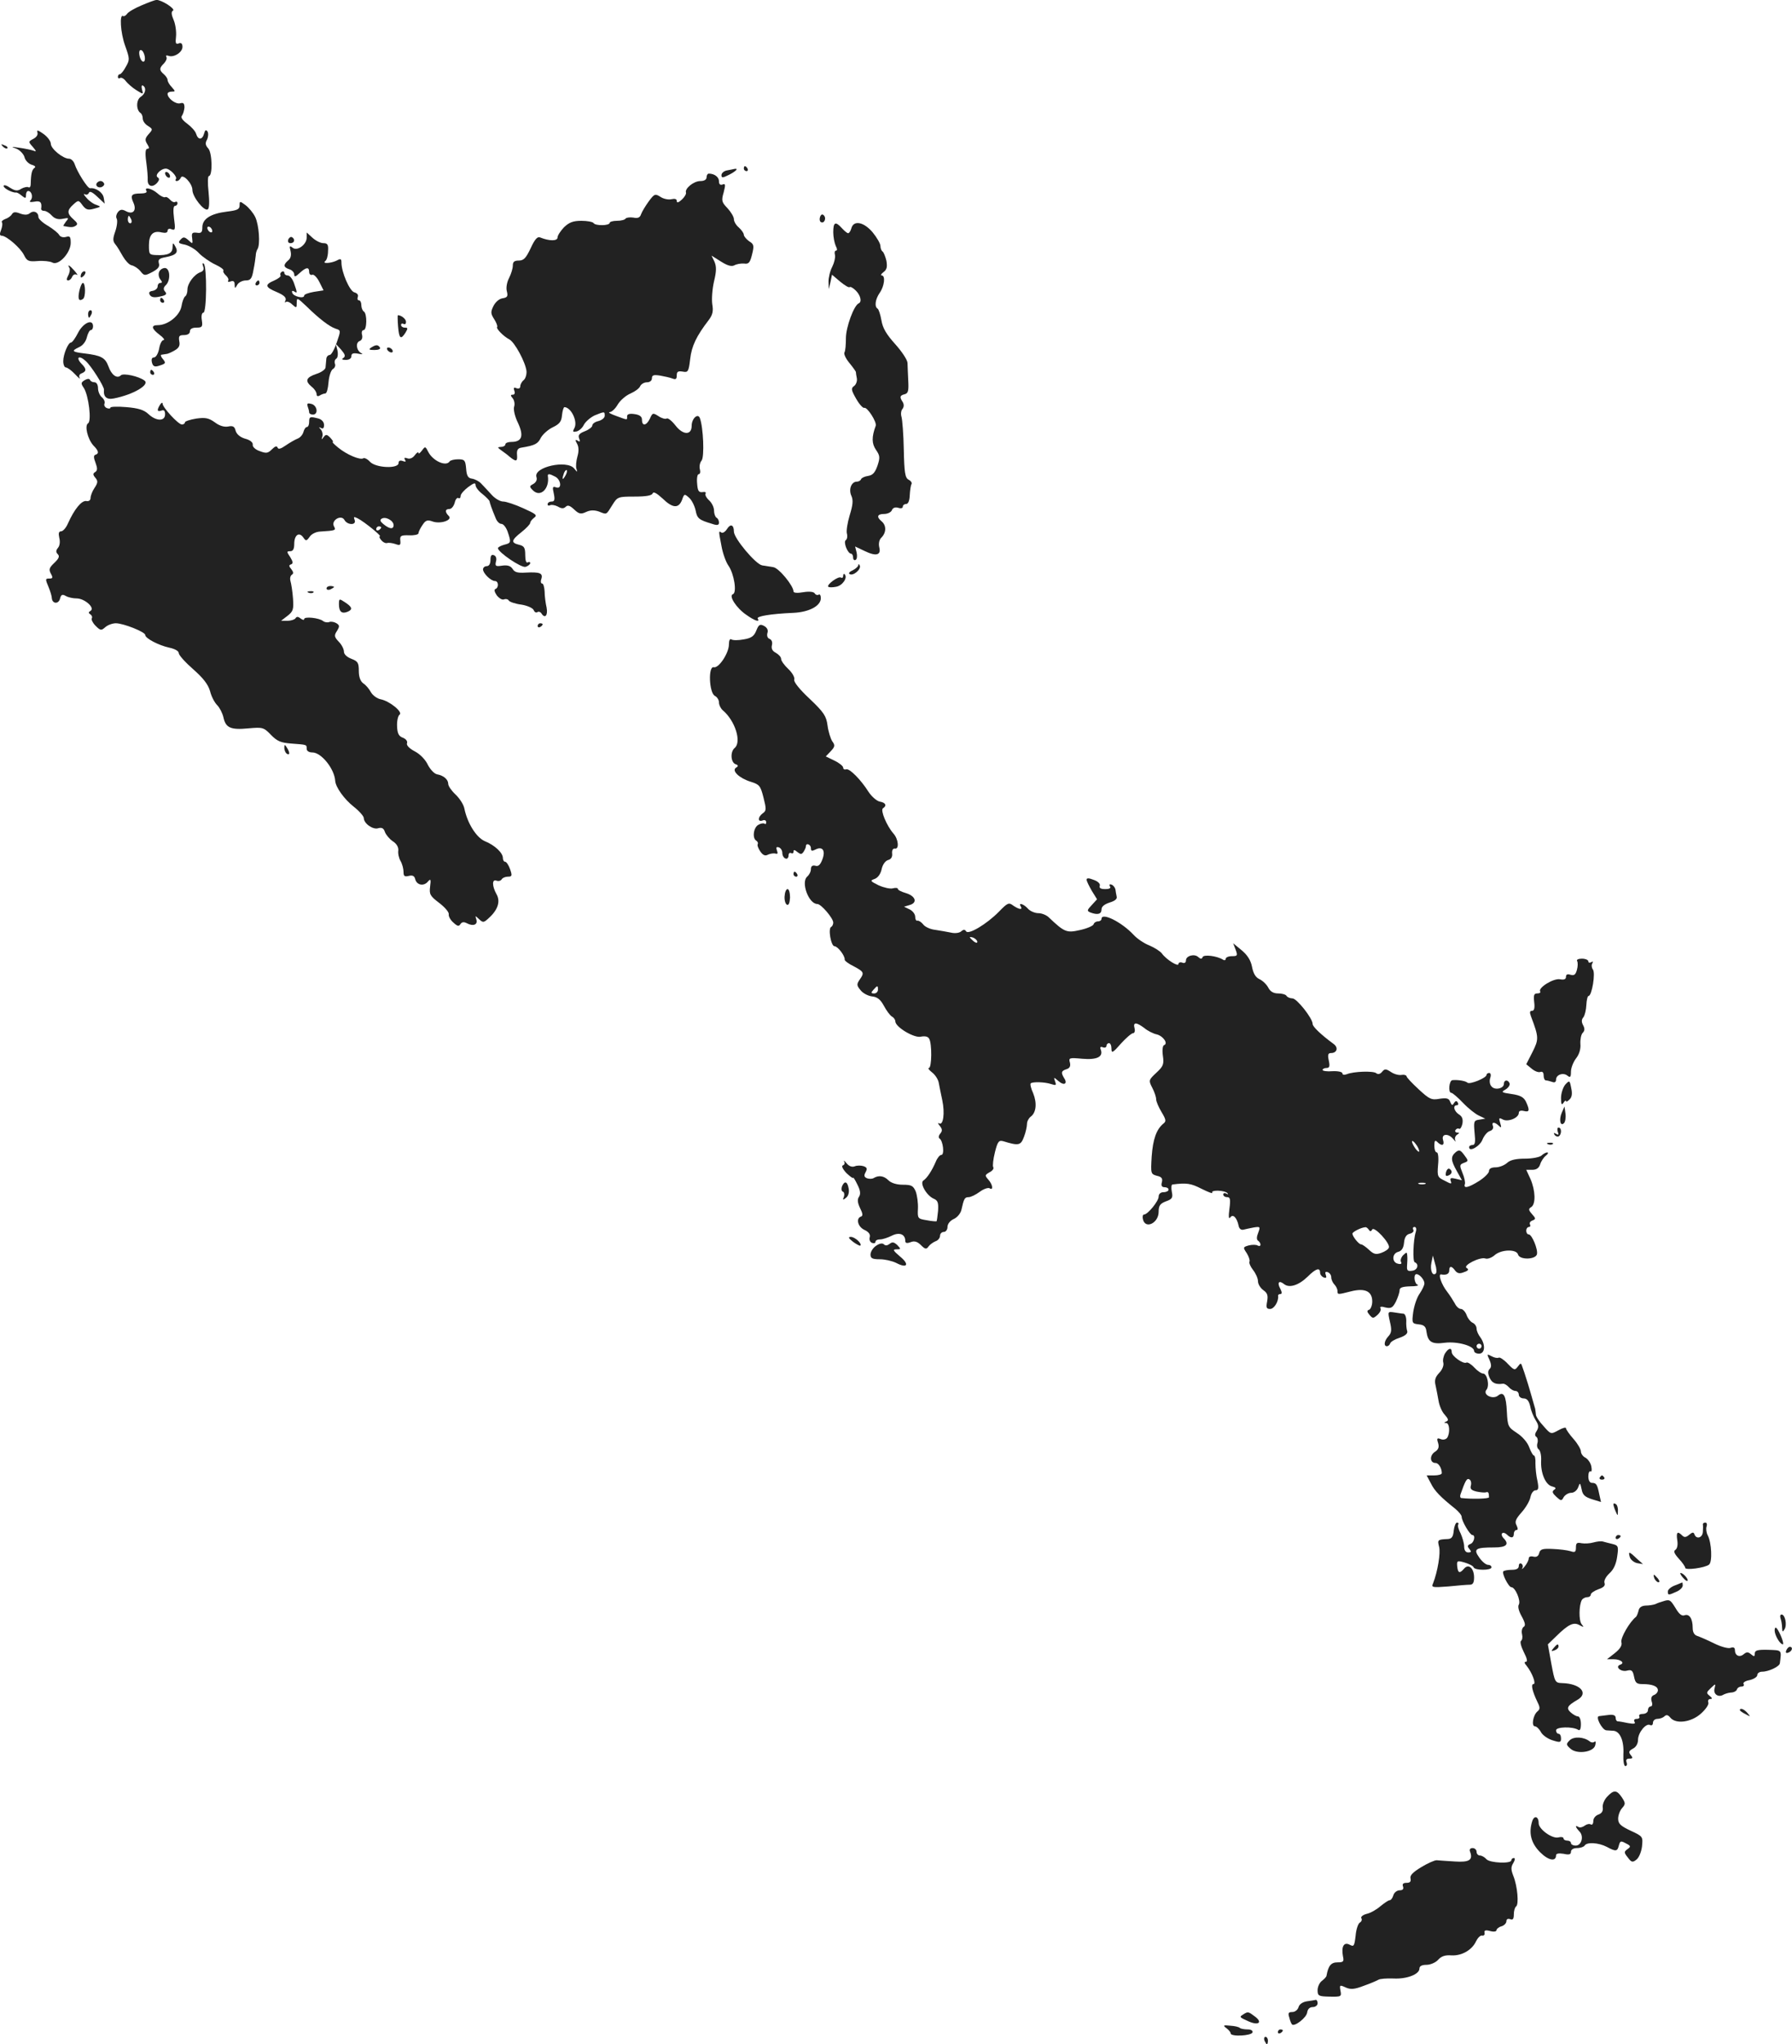 <?xml version="1.0" standalone="no"?>
<!DOCTYPE svg PUBLIC "-//W3C//DTD SVG 20010904//EN"
 "http://www.w3.org/TR/2001/REC-SVG-20010904/DTD/svg10.dtd">
<svg version="1.0" xmlns="http://www.w3.org/2000/svg"
 width="721.453pt" height="822.878pt" viewBox="0 0 721.453 822.878"
 preserveAspectRatio="xMidYMid meet">
<g transform="translate(-642.537,1361.878) scale(0.1,-0.1)"
fill="#222222" stroke="none">
<path d="M6995 13597 c-27 -11 -54 -27 -58 -34 -5 -7 -12 -11 -16 -9 -15 10
-11 -66 8 -119 19 -53 19 -57 3 -85 -9 -17 -20 -30 -24 -30 -5 0 -8 -5 -8 -11
0 -5 4 -8 9 -4 5 3 16 -3 23 -13 7 -9 26 -26 42 -36 29 -18 29 -18 23 3 -3 11
-1 19 4 15 15 -9 10 -33 -9 -45 -19 -12 -19 -53 -1 -65 5 -3 9 -13 9 -22 0
-10 9 -23 21 -30 20 -13 20 -14 3 -33 -15 -17 -16 -24 -6 -40 9 -14 9 -19 1
-19 -8 0 -10 -16 -5 -52 4 -29 7 -63 6 -75 0 -26 21 -30 39 -9 8 10 9 16 1 21
-13 8 12 35 33 35 17 0 49 -34 40 -43 -3 -4 -1 -7 4 -7 6 0 13 6 16 13 7 19
47 -22 47 -49 0 -27 47 -87 62 -78 6 4 7 31 3 70 -4 35 -3 64 1 64 16 0 14 93
-2 111 -12 13 -13 22 -5 36 5 11 6 25 2 32 -6 9 -10 7 -14 -8 -7 -26 -24 -27
-32 -1 -3 11 -20 29 -36 41 -19 14 -27 25 -21 32 5 7 9 22 10 33 0 16 -4 21
-17 17 -18 -5 -51 20 -51 38 0 5 7 9 17 9 15 0 15 1 0 18 -10 10 -17 23 -17
29 0 6 -7 16 -15 23 -19 16 -19 25 1 44 8 9 13 20 9 26 -3 5 0 7 9 4 21 -8 56
14 56 36 0 13 -5 18 -15 14 -12 -5 -14 1 -11 27 2 19 -2 49 -9 66 -10 23 -11
35 -3 39 11 7 -47 44 -67 43 -5 0 -32 -10 -60 -22z m13 -205 c5 -31 -15 -27
-21 3 -3 16 0 24 7 22 6 -2 12 -13 14 -25z"/>
<path d="M6576 13086 c3 -9 -3 -19 -16 -26 -21 -11 -21 -12 -3 -32 16 -19 16
-21 1 -15 -9 3 -34 8 -55 11 -34 5 -35 5 -11 -4 14 -6 29 -22 32 -34 3 -13 16
-26 28 -30 14 -4 19 -9 12 -13 -10 -8 -14 -22 -15 -66 0 -9 -4 -15 -9 -12 -5
3 -18 0 -29 -6 -15 -10 -24 -9 -45 4 -14 10 -26 13 -26 7 0 -10 38 -29 51 -26
3 0 13 -5 22 -13 15 -12 17 -11 17 3 0 9 4 16 9 16 14 0 21 -26 9 -38 -6 -6
-1 -8 16 -5 24 5 31 -3 27 -29 0 -5 5 -8 12 -8 8 0 21 -8 31 -19 11 -12 25
-17 44 -13 24 5 26 4 13 -11 -7 -10 -12 -17 -10 -18 30 -6 38 -6 49 1 10 6 7
12 -9 26 -26 23 -27 36 0 60 20 18 21 18 37 -4 14 -18 22 -20 47 -13 27 7 28
8 9 15 -12 3 -30 16 -40 28 -11 12 -14 18 -7 15 6 -4 13 -1 16 5 3 9 14 4 34
-15 l30 -28 -4 24 c-4 22 -33 41 -55 38 -10 -1 -52 66 -62 97 -4 12 -14 22
-23 22 -24 0 -73 40 -73 60 0 10 -13 28 -30 40 -21 15 -28 17 -24 6z"/>
<path d="M6437 13029 c7 -7 15 -10 18 -7 3 3 -2 9 -12 12 -14 6 -15 5 -6 -5z"/>
<path d="M9420 12940 c0 -5 5 -10 11 -10 5 0 7 5 4 10 -3 6 -8 10 -11 10 -2 0
-4 -4 -4 -10z"/>
<path d="M9353 12933 c-13 -2 -23 -11 -23 -19 0 -12 4 -12 30 1 28 14 40 27
23 24 -5 -1 -18 -4 -30 -6z"/>
<path d="M7090 12921 c0 -5 5 -13 10 -16 6 -3 10 -2 10 4 0 5 -4 13 -10 16 -5
3 -10 2 -10 -4z"/>
<path d="M9270 12905 c0 -9 -9 -15 -25 -15 -27 0 -63 -30 -58 -46 2 -6 -6 -19
-17 -29 -13 -12 -20 -14 -20 -5 0 8 -8 10 -21 7 -12 -3 -32 1 -44 9 -22 14
-25 13 -48 -18 -13 -18 -27 -41 -31 -52 -4 -13 -13 -17 -31 -13 -14 2 -28 0
-31 -4 -3 -5 -18 -9 -35 -9 -16 0 -29 -4 -29 -8 0 -12 -58 -13 -65 -1 -4 5
-26 9 -49 9 -33 0 -49 -6 -70 -26 -14 -15 -26 -33 -26 -41 0 -15 -33 -15 -70
0 -11 5 -22 -8 -38 -43 -19 -40 -28 -50 -48 -50 -18 0 -24 -5 -24 -20 0 -12
-7 -34 -15 -50 -9 -17 -13 -40 -9 -54 5 -20 2 -25 -18 -28 -13 -2 -28 -15 -36
-31 -12 -24 -11 -31 3 -53 9 -14 14 -28 12 -31 -6 -6 25 -38 50 -51 21 -12 64
-91 68 -127 1 -14 -4 -30 -11 -36 -8 -6 -14 -18 -14 -25 0 -8 -6 -11 -15 -8
-11 5 -13 2 -9 -10 4 -9 1 -16 -6 -16 -10 0 -10 -3 0 -15 6 -8 9 -23 5 -34 -3
-11 3 -39 16 -65 24 -52 16 -76 -27 -76 -13 0 -24 -4 -24 -10 0 -5 -8 -10 -17
-10 -16 -1 -16 -2 2 -15 11 -8 25 -18 30 -23 28 -23 34 -22 32 5 -2 20 3 28
18 30 54 9 66 15 78 40 8 14 29 33 48 42 27 13 35 23 37 49 2 17 6 32 10 32
27 -1 54 -58 40 -84 -8 -15 -7 -17 8 -14 10 2 24 14 30 27 7 13 27 30 44 38
40 16 40 16 40 -2 0 -8 -11 -17 -25 -21 -14 -3 -25 -11 -25 -18 0 -6 -14 -17
-30 -23 -23 -9 -28 -16 -23 -29 5 -12 3 -15 -6 -9 -10 6 -11 3 -2 -13 7 -13 7
-31 1 -51 -5 -18 -7 -40 -4 -49 5 -15 4 -15 -9 1 -29 36 -164 6 -152 -34 4
-11 -1 -21 -12 -28 -17 -9 -17 -11 -2 -26 30 -30 68 7 60 58 -1 10 7 9 30 -3
24 -13 27 -52 3 -43 -14 5 -15 1 -9 -25 5 -25 3 -32 -9 -32 -9 0 -16 -5 -16
-11 0 -5 4 -7 10 -4 5 3 19 1 31 -5 15 -9 24 -9 32 -1 8 8 17 5 34 -11 19 -18
27 -20 48 -10 17 8 33 8 51 2 33 -13 29 -15 54 25 21 34 23 35 90 35 46 0 70
4 73 13 3 8 16 1 39 -20 41 -40 65 -42 79 -7 9 26 10 26 29 9 11 -10 22 -33
26 -51 6 -32 13 -38 67 -54 20 -7 27 -5 27 5 0 8 -4 17 -10 20 -5 3 -10 16
-10 29 0 13 -9 31 -20 41 -11 10 -17 22 -14 27 3 5 -2 8 -12 6 -15 -2 -20 4
-22 35 -2 20 1 37 6 37 6 0 8 9 5 20 -3 11 0 27 7 35 12 15 7 134 -7 171 -8
21 -33 -2 -33 -31 0 -39 -35 -38 -65 1 -15 19 -31 32 -36 28 -5 -3 -20 1 -33
10 -22 14 -24 13 -34 -10 -14 -29 -32 -32 -32 -5 0 13 -9 20 -30 23 -20 3 -30
0 -30 -9 0 -16 4 -16 -45 2 -22 8 -33 14 -25 15 8 0 23 14 32 30 10 17 33 37
52 45 18 8 36 21 39 30 4 8 16 15 27 15 12 0 20 7 20 16 0 13 7 15 33 11 17
-3 40 -8 50 -12 13 -5 17 -2 17 13 0 15 5 18 24 15 21 -4 24 -1 30 51 6 52 25
92 75 157 15 20 19 35 14 63 -3 21 0 62 7 92 10 41 10 60 2 79 l-12 25 38 -24
c27 -17 43 -21 54 -15 9 5 27 8 39 7 19 -3 24 4 32 36 9 36 8 42 -12 54 -11 8
-21 20 -21 26 0 6 -9 19 -20 29 -11 9 -20 24 -20 34 0 9 -12 29 -26 44 -23 24
-25 30 -15 64 8 31 7 36 -5 31 -9 -3 -14 1 -14 13 0 17 -18 31 -41 31 -5 0 -9
-7 -9 -15z m-569 -1202 c-12 -20 -14 -14 -5 12 4 9 9 14 11 11 3 -2 0 -13 -6
-23z"/>
<path d="M6817 12884 c-11 -11 3 -24 18 -18 8 4 12 10 9 15 -6 11 -18 12 -27
3z"/>
<path d="M7015 12850 c4 -6 -6 -10 -23 -10 -37 0 -43 -7 -30 -36 15 -32 -1
-51 -30 -35 -15 8 -23 7 -32 -4 -6 -8 -9 -19 -5 -26 4 -6 2 -29 -5 -50 -11
-31 -11 -41 0 -54 7 -8 20 -30 30 -48 10 -17 25 -34 35 -36 10 -2 26 -12 35
-23 16 -20 18 -20 49 -4 24 13 30 22 26 35 -4 15 1 20 29 25 41 8 51 19 37 43
-9 16 -10 16 -11 -4 0 -24 -19 -33 -65 -31 -29 1 -30 3 -30 40 0 43 17 60 52
51 15 -3 23 -1 23 7 0 7 7 10 16 6 15 -6 16 0 10 44 -4 32 -3 50 4 50 5 0 10
5 10 11 0 5 -4 8 -9 5 -5 -3 -14 1 -21 9 -7 8 -16 13 -20 10 -4 -2 -18 4 -30
15 -24 21 -56 28 -45 10z m-61 -115 c3 -8 1 -15 -4 -15 -6 0 -10 7 -10 15 0 8
2 15 4 15 2 0 6 -7 10 -15z"/>
<path d="M7390 12792 c0 -16 -10 -20 -51 -25 -65 -8 -99 -29 -99 -63 0 -20 -4
-25 -22 -22 -19 2 -22 -1 -19 -22 3 -24 2 -24 -15 -8 -16 14 -21 14 -32 2 -11
-12 -8 -15 18 -20 17 -4 43 -19 57 -35 15 -15 44 -35 65 -45 20 -9 35 -20 33
-24 -3 -4 2 -13 10 -20 8 -7 12 -16 9 -21 -3 -5 2 -6 10 -3 11 4 16 0 16 -12
1 -18 1 -18 11 -1 5 9 21 17 34 17 19 0 25 7 31 43 5 23 8 49 9 57 0 8 3 20 7
26 12 18 6 98 -9 129 -8 17 -26 38 -39 48 -23 17 -24 17 -24 -1z m-110 -103
c0 -6 -4 -7 -10 -4 -5 3 -10 11 -10 16 0 6 5 7 10 4 6 -3 10 -11 10 -16z"/>
<path d="M6473 12756 c-4 -7 -17 -16 -27 -19 -10 -4 -16 -10 -13 -13 3 -3 2
-17 -3 -30 -7 -17 -6 -24 2 -24 19 0 76 -49 90 -78 12 -24 18 -27 55 -24 23 2
50 -1 59 -6 25 -14 74 39 74 79 0 25 -3 29 -19 24 -12 -3 -23 0 -28 9 -4 7
-25 24 -45 36 -21 12 -38 28 -38 35 0 20 -19 28 -34 16 -9 -8 -22 -8 -39 -2
-20 8 -28 7 -34 -3z"/>
<path d="M9727 12746 c-3 -8 -2 -18 3 -21 13 -8 24 15 12 27 -6 6 -11 4 -15
-6z"/>
<path d="M9780 12684 c0 -19 5 -44 10 -55 6 -11 7 -19 1 -19 -5 0 -7 -8 -4
-18 2 -10 -3 -31 -11 -47 -9 -17 -15 -43 -15 -60 l1 -30 7 29 6 29 33 -28 c18
-15 35 -25 38 -22 3 3 14 -3 25 -14 19 -19 25 -45 12 -51 -20 -8 -52 -97 -52
-140 0 -26 -2 -52 -6 -58 -3 -6 5 -24 19 -41 14 -17 26 -34 27 -37 0 -4 2 -16
4 -26 2 -11 -3 -25 -11 -31 -13 -9 -12 -16 8 -51 13 -23 28 -39 33 -37 12 4
51 -57 46 -72 -17 -46 -16 -72 1 -97 16 -23 17 -31 6 -64 -10 -28 -19 -38 -38
-41 -14 -2 -26 -8 -28 -13 -2 -6 -10 -10 -17 -10 -22 0 -34 -31 -22 -57 8 -18
6 -37 -7 -79 -9 -30 -14 -63 -11 -73 3 -11 1 -22 -4 -26 -12 -7 7 -55 21 -55
4 0 8 -7 8 -16 0 -8 5 -12 10 -9 6 3 7 17 4 30 l-6 24 38 -18 c47 -23 68 -17
59 16 -3 15 0 30 10 39 19 20 19 48 0 64 -22 18 -18 30 10 30 14 0 28 7 31 15
4 10 13 13 25 10 11 -4 19 -2 19 4 0 6 6 11 13 11 9 0 14 13 15 35 1 20 4 40
7 45 3 5 -2 13 -12 18 -14 8 -17 29 -19 121 -1 61 -6 120 -9 131 -4 12 -2 27
4 33 6 8 6 18 1 27 -14 21 -12 27 8 32 14 4 16 14 14 54 -1 27 -3 59 -3 72 -1
13 -23 46 -50 76 -35 39 -50 64 -55 95 -4 23 -11 44 -15 47 -14 8 -10 38 8 64
19 27 24 70 8 70 -5 0 -2 7 8 14 13 10 15 21 11 45 -4 17 -11 34 -15 37 -5 3
-9 13 -9 22 0 10 -14 34 -31 55 -35 42 -77 51 -86 17 -3 -11 -9 -20 -13 -20
-4 0 -15 9 -25 20 -26 29 -35 25 -35 -16z"/>
<path d="M7660 12662 c0 -28 -39 -56 -57 -40 -12 9 -13 7 -8 -13 4 -17 1 -30
-9 -38 -21 -18 -20 -28 4 -36 11 -3 20 -13 20 -21 0 -11 5 -10 22 6 26 24 38
25 38 4 0 -9 6 -14 13 -11 6 2 19 -11 28 -29 l17 -34 -39 -6 c-22 -4 -39 -10
-39 -15 0 -14 -43 -4 -48 11 -3 7 0 10 7 6 14 -9 14 -7 0 33 -6 17 -17 31 -25
31 -8 0 -14 5 -14 11 0 5 -5 7 -10 4 -6 -4 -8 -10 -5 -15 2 -4 -9 -13 -25 -20
-40 -17 -38 -27 10 -47 28 -12 39 -22 35 -33 -4 -8 -3 -11 1 -7 4 4 16 0 26
-10 17 -15 18 -15 18 7 0 22 2 21 38 -13 53 -52 94 -83 118 -91 22 -7 22 -7 5
-56 -9 -27 -22 -50 -28 -50 -7 0 -14 -8 -14 -17 -1 -10 -2 -25 -3 -33 0 -8
-17 -20 -36 -26 -42 -14 -48 -28 -21 -51 12 -9 21 -23 21 -31 0 -8 5 -10 13
-5 6 4 17 8 22 8 6 0 11 20 13 45 2 25 10 48 17 53 8 4 12 14 9 21 -3 8 -1 17
5 21 6 3 8 18 5 33 l-7 27 22 -24 c16 -19 18 -26 9 -33 -9 -5 -6 -8 10 -8 13
0 22 6 22 15 0 11 7 14 28 10 15 -3 21 -2 12 2 -20 11 -24 42 -7 49 9 3 13 13
10 25 -3 10 0 19 6 19 14 0 15 67 1 75 -5 3 -10 15 -10 26 0 10 -4 19 -10 19
-5 0 -7 6 -4 14 3 8 -3 15 -14 18 -19 5 -52 81 -52 120 0 15 -3 17 -19 8 -22
-11 -61 -14 -46 -2 6 4 11 22 11 40 2 26 -2 32 -19 32 -11 0 -31 10 -44 22
l-23 21 0 -21z"/>
<path d="M7586 12655 c-3 -9 0 -15 9 -15 16 0 20 16 6 24 -5 3 -11 -1 -15 -9z"/>
<path d="M7243 12547 c5 -12 1 -20 -11 -24 -25 -9 -52 -45 -52 -70 0 -12 -4
-24 -9 -27 -5 -3 -12 -21 -15 -40 -7 -38 -55 -76 -95 -76 -29 0 -26 -14 7 -39
15 -11 22 -21 16 -21 -7 0 -15 -16 -18 -35 -4 -20 -13 -35 -21 -35 -8 0 -11
-7 -8 -20 4 -16 11 -19 27 -14 29 9 31 11 16 29 -7 8 -9 16 -4 16 5 1 14 2 19
3 6 0 21 7 33 14 18 10 23 20 19 38 -3 20 0 24 19 24 15 0 24 6 24 15 0 10 10
15 26 15 23 0 26 3 22 30 -3 17 0 30 6 30 14 0 15 184 2 197 -5 5 -7 1 -3 -10z"/>
<path d="M6705 12540 c3 -5 1 -19 -5 -30 -7 -14 -8 -20 0 -20 6 0 13 7 16 15
4 8 11 12 18 8 6 -3 2 3 -8 15 -20 23 -32 30 -21 12z"/>
<path d="M7066 12524 c-4 -9 -1 -23 5 -30 8 -10 8 -14 0 -14 -6 0 -11 -6 -11
-14 0 -8 -9 -16 -20 -18 -14 -2 -17 -7 -11 -17 6 -9 18 -11 40 -6 25 5 30 10
21 20 -8 9 -7 17 4 27 19 20 16 68 -5 68 -9 0 -20 -7 -23 -16z"/>
<path d="M6757 12523 c-4 -3 -7 -11 -7 -17 0 -6 5 -5 12 2 6 6 9 14 7 17 -3 3
-9 2 -12 -2z"/>
<path d="M7455 12480 c-3 -5 -1 -10 4 -10 6 0 11 5 11 10 0 6 -2 10 -4 10 -3
0 -8 -4 -11 -10z"/>
<path d="M6745 12449 c-7 -33 -3 -45 14 -34 12 7 11 65 0 65 -4 0 -10 -14 -14
-31z"/>
<path d="M7070 12410 c0 -5 5 -10 11 -10 5 0 7 5 4 10 -3 6 -8 10 -11 10 -2 0
-4 -4 -4 -10z"/>
<path d="M6780 12355 c0 -8 2 -15 4 -15 2 0 6 7 10 15 3 8 1 15 -4 15 -6 0
-10 -7 -10 -15z"/>
<path d="M8028 12305 c4 -50 11 -55 30 -25 10 17 10 20 -3 20 -8 0 -15 5 -15
11 0 5 5 7 10 4 6 -3 10 0 10 8 0 12 -19 27 -33 27 -1 0 -1 -20 1 -45z"/>
<path d="M6740 12280 c-11 -22 -24 -40 -29 -40 -11 0 -31 -47 -31 -75 0 -14 5
-25 10 -25 6 0 23 -12 37 -27 15 -16 23 -22 19 -15 -4 7 -1 15 8 18 20 8 20
18 0 38 -25 26 -11 37 16 12 22 -19 75 -103 74 -116 -3 -29 11 -41 40 -35 77
15 146 55 123 72 -22 17 -85 31 -95 21 -15 -15 -38 1 -50 36 -13 35 -29 44
-96 52 -50 6 -55 10 -23 25 16 7 28 23 32 40 4 16 11 29 16 29 5 0 9 7 9 15 0
32 -39 15 -60 -25z"/>
<path d="M7920 12220 c-12 -8 -9 -10 13 -10 16 0 26 4 22 10 -8 12 -16 12 -35
0z"/>
<path d="M7985 12210 c3 -5 11 -10 16 -10 6 0 7 5 4 10 -3 6 -11 10 -16 10 -6
0 -7 -4 -4 -10z"/>
<path d="M7030 12120 c0 -5 5 -10 11 -10 5 0 7 5 4 10 -3 6 -8 10 -11 10 -2 0
-4 -4 -4 -10z"/>
<path d="M6767 12089 c-16 -10 -17 -13 -4 -32 19 -30 32 -133 17 -142 -15 -9
-2 -63 21 -89 22 -22 24 -33 8 -38 -7 -2 -7 -12 1 -32 8 -22 8 -31 -1 -37 -10
-6 -10 -11 0 -23 11 -13 11 -20 -3 -41 -9 -13 -16 -32 -16 -40 0 -10 -7 -15
-17 -13 -19 3 -48 -32 -74 -90 -7 -17 -20 -32 -28 -32 -9 0 -11 -8 -7 -26 4
-15 2 -32 -5 -40 -9 -11 -9 -18 -1 -26 8 -8 5 -17 -14 -35 -20 -19 -23 -26
-14 -43 9 -16 8 -20 -5 -20 -18 0 -18 -1 -3 -37 6 -15 12 -34 12 -42 2 -23 27
-25 33 -2 4 16 9 19 23 11 10 -6 30 -10 44 -10 32 0 75 -38 56 -50 -9 -5 -9
-9 -1 -14 6 -4 9 -11 6 -16 -3 -5 4 -19 15 -30 20 -20 23 -20 39 -6 10 9 29
16 43 16 30 0 118 -35 118 -47 0 -14 55 -42 96 -51 24 -5 39 -14 39 -22 0 -8
26 -37 58 -65 41 -36 60 -61 68 -88 5 -21 18 -46 29 -57 10 -10 21 -32 25 -49
9 -42 29 -51 101 -44 57 5 61 4 90 -26 25 -26 41 -32 80 -35 66 -5 64 -4 64
-21 0 -9 9 -15 23 -15 36 0 89 -66 92 -115 2 -25 36 -73 74 -103 23 -18 41
-39 41 -46 0 -22 37 -48 58 -41 15 4 22 0 27 -15 4 -11 18 -28 31 -37 16 -10
24 -24 23 -37 -2 -12 2 -31 9 -43 7 -12 12 -32 12 -44 0 -17 4 -20 21 -16 15
4 23 0 26 -13 6 -24 34 -30 51 -10 11 13 13 10 9 -20 -4 -31 0 -38 37 -66 22
-17 40 -37 38 -46 -1 -8 7 -23 19 -33 16 -15 22 -16 28 -6 6 9 14 10 27 3 25
-13 44 -5 37 16 -5 16 -5 16 11 1 16 -15 19 -15 41 6 35 32 46 66 29 95 -18
33 -18 61 0 54 8 -3 17 -1 21 5 3 6 15 11 25 11 17 0 18 4 9 30 -6 17 -15 30
-20 30 -5 0 -9 7 -9 15 0 21 -33 52 -73 68 -34 15 -70 72 -82 131 -3 16 -19
41 -36 57 -16 15 -29 34 -29 42 0 18 -18 34 -45 39 -11 2 -27 19 -37 38 -9 20
-31 43 -52 54 -23 12 -35 25 -32 33 3 8 -4 17 -16 22 -17 6 -23 17 -24 47 -1
21 4 42 10 46 15 10 -40 55 -76 62 -15 3 -32 16 -39 28 -7 13 -20 29 -31 36
-12 9 -18 26 -18 50 0 33 -4 39 -30 49 -18 7 -30 18 -30 29 0 10 -9 28 -21 40
-18 19 -19 25 -7 43 11 18 11 23 -2 31 -8 5 -21 8 -29 5 -7 -3 -19 -1 -25 4
-16 13 -76 19 -76 8 0 -5 -6 -4 -14 2 -10 8 -16 9 -21 1 -3 -5 -18 -10 -32
-10 l-26 0 26 20 c23 18 25 26 22 70 -2 28 -7 59 -10 69 -3 11 -1 22 5 26 8 5
7 11 -2 23 -10 12 -10 16 -1 19 9 3 8 11 -3 29 -15 22 -15 24 0 24 11 0 16 9
16 29 0 36 19 50 36 27 11 -16 13 -16 26 2 7 11 25 20 41 21 64 4 66 5 57 21
-13 24 29 49 42 26 12 -22 50 -22 41 0 -5 13 -3 14 13 6 27 -14 98 -72 89 -72
-4 0 -2 -7 5 -15 7 -9 18 -14 24 -12 6 2 21 0 33 -4 19 -7 22 -5 20 14 -2 19
2 22 36 21 20 -1 37 3 37 8 0 5 7 20 16 33 13 20 20 22 40 15 32 -12 83 5 66
22 -16 16 -15 28 3 28 8 0 17 11 21 25 3 14 10 22 15 19 5 -3 9 1 9 9 0 7 14
23 30 35 23 17 30 19 30 8 0 -8 12 -24 28 -36 15 -12 27 -25 28 -28 1 -7 9
-31 25 -69 5 -13 15 -23 23 -23 8 0 19 -14 25 -31 15 -44 14 -46 -14 -53 -14
-4 -25 -10 -25 -14 2 -17 93 -79 111 -75 10 3 19 10 19 15 0 5 -4 6 -10 3 -6
-4 -10 8 -10 29 0 30 -4 37 -25 42 -33 8 -32 18 10 51 19 15 35 32 35 37 0 5
7 14 16 21 14 10 7 15 -44 38 -33 15 -69 27 -81 27 -12 0 -33 12 -47 28 -14
15 -32 35 -41 44 -8 9 -25 18 -37 20 -16 2 -22 11 -24 41 -3 33 -6 37 -32 37
-16 0 -31 -4 -34 -8 -14 -23 -67 1 -86 37 -12 24 -13 24 -26 6 -8 -10 -14 -15
-14 -9 0 5 -7 1 -15 -10 -8 -11 -20 -16 -30 -12 -11 4 -14 2 -9 -6 5 -8 2 -9
-9 -5 -11 4 -17 1 -17 -8 0 -24 -92 -20 -115 5 -10 11 -22 17 -27 14 -13 -8
-67 15 -101 43 -16 13 -26 23 -22 23 4 0 -1 7 -10 17 -14 14 -18 14 -27 2 -8
-11 -9 -11 -5 2 3 9 0 22 -6 29 -9 10 -9 11 1 6 8 -5 12 0 12 12 0 12 -9 22
-22 26 -35 9 -38 8 -38 -14 0 -11 -4 -20 -9 -20 -5 0 -11 -9 -14 -20 -3 -11
-13 -23 -24 -27 -10 -4 -31 -16 -47 -27 -20 -14 -30 -17 -33 -9 -3 8 -10 6
-23 -7 -16 -16 -23 -17 -49 -7 -18 6 -30 18 -28 26 1 9 -11 19 -31 24 -20 6
-34 18 -38 32 -4 17 -11 21 -30 17 -16 -3 -36 3 -54 17 -24 17 -37 20 -74 15
-25 -4 -46 -11 -46 -15 0 -5 -6 -9 -12 -9 -15 0 -78 69 -78 84 0 6 -5 4 -10
-4 -14 -22 -12 -30 5 -24 10 4 15 0 15 -15 0 -29 -36 -28 -67 1 -18 17 -41 24
-89 28 -35 3 -64 2 -64 -2 0 -4 -6 -5 -14 -2 -8 3 -13 11 -10 18 3 7 -2 19
-11 26 -8 7 -15 23 -15 36 0 14 -6 24 -14 24 -8 0 -16 4 -18 9 -2 6 -10 6 -21
0z m1243 -584 c0 -18 -17 -16 -42 5 -12 10 -14 16 -6 21 16 10 48 -8 48 -26z
m-50 -9 c0 -3 -4 -8 -10 -11 -5 -3 -10 -1 -10 4 0 6 5 11 10 11 6 0 10 -2 10
-4z"/>
<path d="M7664 11983 c3 -8 6 -19 6 -24 0 -5 7 -9 15 -9 23 0 18 37 -6 43 -15
4 -19 2 -15 -10z"/>
<path d="M9352 11489 c-7 -11 -17 -17 -22 -14 -12 8 -12 9 0 -54 5 -29 18 -65
28 -79 23 -33 35 -109 18 -115 -18 -6 14 -56 54 -83 35 -25 56 -31 46 -15 -6
9 51 19 144 23 63 3 110 28 110 59 0 11 -4 18 -9 14 -5 -3 -13 0 -16 6 -5 6
-22 8 -46 4 -22 -4 -39 -3 -39 3 0 23 -60 96 -82 98 -12 2 -33 5 -44 7 -26 4
-114 109 -114 136 0 28 -14 33 -28 10z"/>
<path d="M8400 11365 c0 -16 -6 -25 -15 -25 -8 0 -15 -6 -15 -13 0 -16 32 -47
48 -47 15 0 16 -27 2 -32 -6 -2 -4 -12 5 -25 9 -12 22 -20 29 -17 8 3 17 1 20
-5 4 -5 26 -13 51 -16 24 -4 46 -14 49 -22 3 -8 10 -12 15 -8 5 3 12 1 16 -5
14 -23 27 -9 21 23 -4 17 -8 47 -8 65 -1 17 -5 32 -10 32 -5 0 -7 8 -3 19 7
23 -7 28 -63 25 -32 -2 -45 1 -53 15 -8 12 -20 16 -42 13 -26 -4 -29 -2 -25
16 4 13 0 23 -8 26 -10 4 -14 -2 -14 -19z"/>
<path d="M9881 11344 c-1 -6 -11 -15 -23 -21 -12 -5 -18 -12 -12 -15 14 -9 47
19 41 34 -3 7 -6 8 -6 2z"/>
<path d="M9820 11301 c0 -7 -4 -10 -9 -7 -10 7 -59 -29 -51 -37 3 -3 17 -3 32
0 26 5 47 37 34 50 -3 4 -6 1 -6 -6z"/>
<path d="M7740 11250 c0 -5 7 -7 15 -4 8 4 15 8 15 10 0 2 -7 4 -15 4 -8 0
-15 -4 -15 -10z"/>
<path d="M7668 11233 c7 -3 16 -2 19 1 4 3 -2 6 -13 5 -11 0 -14 -3 -6 -6z"/>
<path d="M7790 11186 c0 -29 11 -39 34 -30 22 9 20 19 -9 38 -24 16 -25 16
-25 -8z"/>
<path d="M8590 11099 c0 -5 5 -7 10 -4 6 3 10 8 10 11 0 2 -4 4 -10 4 -5 0
-10 -5 -10 -11z"/>
<path d="M9470 11080 c-9 -22 -20 -30 -51 -35 -21 -4 -43 -4 -49 0 -6 4 -10
-4 -10 -20 0 -35 -41 -97 -61 -92 -23 6 -19 -102 4 -115 10 -5 17 -17 17 -27
0 -10 7 -24 15 -31 50 -42 77 -128 48 -152 -18 -15 -16 -57 3 -65 12 -4 13 -8
3 -14 -20 -12 13 -43 59 -57 35 -11 39 -16 51 -63 12 -47 12 -54 -3 -64 -20
-15 -21 -36 -1 -29 8 4 15 1 15 -7 0 -7 -3 -9 -6 -6 -4 3 -15 2 -25 -4 -20
-10 -26 -54 -9 -64 6 -4 8 -10 6 -14 -3 -4 2 -17 10 -29 11 -16 20 -20 32 -13
9 4 23 6 30 4 8 -3 10 1 5 13 -4 12 -2 15 8 12 8 -3 14 -13 14 -23 0 -10 6
-20 13 -22 6 -3 12 3 12 12 0 9 5 13 10 10 6 -3 10 -1 10 6 0 8 4 8 16 -2 13
-10 17 -10 25 2 5 8 9 17 9 22 0 14 20 7 20 -8 0 -12 4 -13 18 -6 29 15 42 -4
28 -40 -8 -21 -16 -29 -28 -25 -12 3 -18 -2 -18 -14 0 -10 -7 -23 -15 -30 -26
-22 6 -110 41 -110 15 0 64 -57 64 -75 0 -7 -4 -15 -8 -17 -14 -5 -1 -78 13
-78 13 0 43 -39 41 -54 -1 -4 16 -17 37 -27 41 -22 43 -26 23 -54 -12 -18 -12
-23 4 -42 9 -12 30 -23 46 -25 21 -2 34 -12 48 -38 10 -19 25 -39 32 -43 8 -4
14 -13 14 -20 1 -23 77 -68 103 -61 16 3 28 1 33 -8 12 -19 11 -118 -1 -118
-5 0 0 -8 13 -18 13 -10 25 -29 27 -43 2 -13 9 -44 14 -69 11 -52 4 -103 -13
-93 -6 4 -5 -1 3 -10 10 -13 11 -20 2 -31 -7 -8 -8 -17 -3 -20 14 -9 21 -66 7
-66 -6 0 -16 -12 -22 -27 -16 -37 -35 -66 -50 -76 -16 -10 12 -60 41 -73 17
-7 20 -16 18 -49 -2 -22 -5 -41 -6 -42 -1 -1 -19 0 -39 4 -37 6 -38 7 -36 47
1 22 -3 53 -9 69 -10 23 -17 27 -52 27 -25 0 -47 7 -58 18 -18 18 -39 21 -59
9 -6 -4 -18 -4 -27 -1 -12 5 -13 11 -6 24 8 15 6 20 -9 25 -10 3 -26 3 -35 -1
-11 -4 -23 1 -32 12 -9 11 -13 14 -10 7 4 -6 1 -13 -5 -15 -7 -2 -1 -15 14
-31 15 -14 27 -23 27 -19 0 4 8 -8 17 -27 12 -23 14 -38 7 -49 -8 -11 -6 -25
4 -46 11 -22 12 -31 4 -34 -22 -7 -13 -42 14 -54 17 -8 24 -18 21 -29 -3 -10
1 -20 9 -23 8 -3 14 -1 14 4 0 6 8 10 19 10 10 0 31 7 47 15 30 15 54 6 54
-21 0 -9 6 -11 22 -5 15 6 27 2 41 -12 17 -17 22 -18 31 -5 6 8 19 17 29 21 9
3 17 13 17 22 0 8 7 15 15 15 8 0 15 9 15 20 0 12 10 25 25 32 14 6 28 23 31
37 10 45 13 51 29 51 9 0 29 10 44 21 16 12 34 18 40 15 17 -11 13 15 -5 35
-14 16 -14 18 5 29 12 6 19 15 15 21 -3 5 0 32 7 60 11 44 16 49 34 44 62 -19
70 -17 83 18 7 18 12 42 12 52 0 10 7 23 15 29 22 16 26 54 10 94 -9 19 -13
37 -10 40 7 7 57 6 83 -3 19 -6 21 -5 15 11 -6 18 -6 18 14 1 23 -20 38 -10
22 13 -13 22 -11 28 10 35 13 4 17 12 14 26 -6 20 -3 21 50 16 59 -5 85 8 74
37 -4 10 -1 13 9 9 7 -3 14 0 14 6 0 6 5 11 10 11 6 0 10 -10 10 -22 0 -20 5
-18 38 20 21 23 43 42 49 42 6 0 9 9 6 20 -7 25 7 25 39 1 13 -11 36 -23 51
-26 26 -7 46 -37 29 -43 -6 -2 -8 -21 -5 -42 5 -35 2 -43 -26 -69 -31 -29 -32
-31 -17 -60 9 -17 16 -38 16 -47 0 -9 10 -32 22 -52 18 -30 19 -37 7 -46 -28
-23 -42 -63 -47 -132 -4 -69 -4 -71 21 -78 19 -4 24 -11 20 -26 -4 -14 0 -20
11 -20 9 0 16 -4 16 -10 0 -5 -9 -10 -20 -10 -12 0 -20 -7 -20 -18 0 -18 -44
-72 -59 -72 -5 0 -7 -9 -4 -20 10 -40 63 -14 63 31 0 25 6 33 29 42 26 9 29
15 24 39 -3 15 -2 29 3 29 56 7 73 5 116 -17 28 -14 47 -21 44 -16 -7 12 50
10 61 -2 4 -5 3 -6 -4 -2 -7 4 -13 2 -13 -3 0 -6 7 -11 16 -11 12 0 14 -8 9
-47 -4 -30 -3 -43 3 -35 11 16 27 0 34 -33 2 -12 10 -18 19 -16 8 2 26 6 42 9
26 4 27 3 18 -21 -7 -17 -7 -28 -1 -32 6 -4 10 -11 10 -16 0 -6 -5 -7 -11 -4
-5 4 -22 4 -35 1 -25 -7 -25 -8 -9 -32 8 -13 13 -28 11 -33 -3 -5 3 -20 14
-34 11 -14 20 -34 20 -46 0 -11 10 -27 21 -35 17 -12 20 -21 16 -45 -5 -26 -3
-31 12 -31 16 0 35 31 32 53 -1 4 4 7 9 7 7 0 7 7 0 21 -14 25 -6 36 15 19 21
-17 59 -5 95 30 33 33 50 38 50 16 0 -8 7 -16 14 -19 11 -4 13 -1 9 10 -4 11
-2 14 8 11 8 -3 14 -12 14 -21 0 -9 6 -22 13 -29 6 -6 12 -18 12 -25 0 -16 0
-16 55 -2 56 14 85 0 85 -41 0 -15 -6 -30 -12 -33 -10 -3 -10 -8 1 -21 13 -15
15 -15 32 0 10 9 16 21 12 27 -4 6 4 8 20 3 22 -5 29 -2 42 23 8 17 15 37 15
46 0 11 11 15 43 16 23 0 36 3 30 6 -14 5 -18 43 -5 43 13 0 32 -23 32 -37 0
-8 -9 -26 -19 -41 -11 -15 -22 -48 -26 -74 -6 -45 -5 -47 22 -50 21 -2 29 -9
31 -28 6 -44 22 -53 75 -46 51 6 117 -13 117 -33 0 -6 9 -11 20 -11 24 0 27
36 5 66 -8 10 -15 26 -15 35 0 9 -7 19 -15 23 -8 3 -20 17 -25 31 -5 14 -16
25 -23 25 -8 0 -19 10 -25 23 -7 12 -20 33 -31 47 -22 28 -37 71 -24 69 21 -4
33 2 33 16 0 19 10 19 24 -1 9 -11 18 -13 35 -6 18 6 21 11 11 17 -17 10 55
46 76 38 8 -3 24 3 35 12 26 25 90 27 96 4 6 -22 70 -21 76 1 5 19 -20 80 -33
80 -6 0 -10 7 -10 15 0 8 5 15 11 15 5 0 7 5 4 10 -3 6 1 13 10 16 14 6 14 8
-2 26 -14 16 -15 21 -3 28 19 12 17 67 -3 113 l-17 37 24 0 c17 0 27 7 32 22
4 13 14 28 23 35 9 7 11 13 5 13 -5 0 -16 -6 -22 -12 -7 -7 -37 -13 -66 -13
-37 0 -60 -5 -73 -17 -11 -10 -32 -18 -46 -18 -17 0 -27 -5 -27 -15 0 -8 -18
-26 -40 -40 -43 -27 -64 -32 -57 -12 2 6 -2 27 -10 45 -12 30 -12 33 6 40 19
7 19 8 1 32 -15 20 -20 22 -34 11 -21 -18 -20 -33 5 -77 l20 -36 -25 6 c-20 5
-24 3 -20 -9 5 -13 2 -13 -24 1 -29 14 -31 17 -27 64 3 29 0 50 -5 50 -6 0
-10 12 -10 27 0 21 3 24 12 15 18 -18 30 -14 23 8 -8 26 22 28 42 3 8 -10 11
-12 7 -4 -3 7 0 17 7 22 11 7 11 9 1 9 -7 0 -10 5 -7 10 4 6 10 8 15 5 4 -2
10 7 13 21 3 18 -1 29 -14 37 -20 13 -26 37 -8 37 5 0 7 5 3 11 -4 8 -9 7 -15
-2 -6 -11 -9 -10 -15 4 -5 15 -14 17 -43 13 -32 -6 -41 -2 -84 38 -27 25 -49
48 -49 53 -1 4 -10 7 -20 5 -11 -2 -30 3 -43 12 -20 13 -25 13 -35 1 -8 -10
-17 -12 -24 -6 -12 10 -92 7 -118 -4 -11 -4 -18 -3 -18 3 0 6 -17 10 -40 9
-22 -2 -40 1 -40 5 0 4 7 8 16 8 12 0 14 7 9 30 -5 23 -3 30 9 30 24 0 31 22
10 37 -49 36 -84 69 -84 80 0 23 -64 103 -81 103 -10 0 -21 5 -24 10 -3 6 -19
10 -34 10 -19 0 -32 8 -40 24 -7 13 -23 28 -36 34 -15 7 -24 23 -29 49 -5 26
-18 47 -42 67 l-34 28 10 -26 c9 -24 7 -26 -15 -26 -14 0 -25 -5 -25 -11 0 -5
-5 -7 -11 -3 -24 15 -78 22 -82 10 -3 -8 -8 -8 -17 0 -15 15 -50 6 -50 -13 0
-9 -6 -13 -15 -9 -8 3 -15 0 -15 -5 0 -14 -50 18 -67 42 -7 9 -29 23 -50 32
-21 8 -49 27 -63 42 -48 52 -130 93 -130 65 0 -5 -6 -10 -14 -10 -8 0 -16 -5
-18 -12 -2 -6 -27 -17 -55 -23 -53 -12 -62 -9 -125 51 -9 9 -28 17 -42 17 -14
0 -33 8 -42 18 -18 20 -40 26 -29 9 9 -15 -8 -12 -31 4 -17 13 -22 11 -57 -25
-49 -50 -123 -94 -132 -79 -5 8 -11 8 -21 -1 -8 -6 -25 -8 -41 -4 -15 3 -43 8
-63 11 -19 2 -41 12 -48 22 -7 9 -18 16 -23 15 -5 -2 -9 5 -9 15 0 11 -10 24
-22 30 l-23 11 23 7 c32 9 24 36 -16 48 -17 5 -32 12 -32 17 0 4 -9 5 -20 2
-11 -3 -37 3 -57 12 -34 17 -36 19 -16 26 13 5 24 20 28 40 4 18 15 33 26 36
12 3 18 13 16 27 -1 12 3 20 11 19 18 -4 15 38 -6 61 -27 31 -53 94 -42 101
17 11 11 23 -12 27 -12 2 -32 19 -45 38 -32 51 -78 97 -91 92 -7 -2 -12 1 -12
7 0 6 -16 19 -35 28 l-35 17 20 21 c17 18 18 24 6 40 -7 11 -16 40 -19 64 -5
37 -14 52 -72 107 -42 39 -65 69 -62 77 3 8 -7 27 -24 43 -16 15 -29 33 -29
41 0 7 -9 17 -21 24 -14 7 -19 17 -16 30 3 12 0 22 -9 26 -9 3 -12 13 -9 24 4
11 -1 21 -13 28 -17 9 -22 6 -32 -19z m890 -1252 c0 -6 -6 -5 -15 2 -8 7 -15
14 -15 16 0 2 7 1 15 -2 8 -4 15 -11 15 -16z m-400 -193 c0 -8 -7 -15 -15 -15
-13 0 -14 3 -3 15 16 18 18 18 18 0z m2179 -650 c0 -5 -6 -1 -14 9 -8 11 -15
24 -15 30 0 5 7 1 15 -10 8 -10 14 -23 14 -29z m24 -132 c-7 -2 -19 -2 -25 0
-7 3 -2 5 12 5 14 0 19 -2 13 -5z m-227 -184 c5 -8 9 -8 14 1 8 14 73 -56 67
-73 -2 -7 -16 -16 -30 -21 -22 -8 -31 -6 -50 12 -13 12 -27 22 -32 22 -9 0
-34 31 -35 43 0 7 35 25 52 26 4 1 10 -4 14 -10z m189 -10 c-10 -31 -13 -118
-4 -121 18 -7 12 -31 -9 -34 -19 -3 -23 0 -22 18 1 13 2 31 1 41 -1 17 -2 17
-17 3 -8 -9 -12 -21 -8 -27 4 -7 -1 -10 -12 -7 -26 5 -25 42 1 48 14 4 21 16
23 37 2 21 9 33 24 36 11 3 17 10 13 16 -3 6 -1 11 5 11 7 0 9 -8 5 -21z m81
-166 c-13 -13 -24 13 -18 42 l6 30 9 -33 c6 -18 7 -35 3 -39z m184 -293 c0 -5
-4 -10 -10 -10 -5 0 -10 5 -10 10 0 6 5 10 10 10 6 0 10 -4 10 -10z"/>
<path d="M7570 10608 c0 -9 5 -20 10 -23 13 -8 13 5 0 25 -8 13 -10 13 -10 -2z"/>
<path d="M9620 10100 c0 -5 5 -10 11 -10 5 0 7 5 4 10 -3 6 -8 10 -11 10 -2 0
-4 -4 -4 -10z"/>
<path d="M10800 10078 c0 -6 10 -26 21 -45 l21 -34 -21 -23 c-20 -21 -20 -24
-6 -30 29 -11 45 -7 45 12 0 12 12 21 33 28 20 6 31 14 28 24 -2 8 -4 22 -5
29 -2 8 -9 17 -16 19 -7 3 -10 0 -6 -7 5 -7 -2 -11 -19 -11 -18 0 -25 4 -22
13 3 8 -7 18 -24 24 -20 8 -29 8 -29 1z"/>
<path d="M9584 10010 c-1 -16 4 -31 10 -33 7 -3 11 9 12 29 0 19 -4 34 -10 34
-6 0 -11 -13 -12 -30z"/>
<path d="M12775 9750 c3 -5 3 -21 -1 -35 -5 -19 -11 -24 -25 -20 -13 4 -19 2
-19 -8 0 -10 -8 -13 -24 -10 -26 5 -89 -34 -80 -49 3 -4 -2 -8 -12 -8 -13 0
-15 -7 -12 -35 3 -24 0 -35 -9 -35 -9 0 -10 -6 -4 -22 32 -85 32 -92 6 -144
l-25 -49 22 -18 c12 -10 27 -16 35 -13 8 3 13 -2 13 -14 0 -11 4 -20 9 -20 5
0 16 -3 25 -6 10 -4 16 -1 16 9 0 20 29 30 46 16 11 -9 14 -6 14 16 0 15 9 38
20 53 13 16 20 38 18 59 -1 18 3 38 9 44 9 9 9 18 2 31 -7 13 -7 23 1 32 6 8
11 30 12 50 1 20 5 36 9 36 13 0 29 93 17 107 -5 7 -6 18 -2 24 4 8 3 9 -4 5
-7 -4 -12 -2 -12 3 0 6 -12 11 -26 11 -14 0 -23 -4 -19 -10z"/>
<path d="M12410 9292 c0 -12 -68 -40 -77 -31 -8 7 -37 12 -60 10 -14 -1 -18
-51 -5 -51 5 0 26 -18 48 -41 21 -22 50 -45 64 -51 l25 -12 -24 -4 c-22 -3
-23 -7 -19 -53 4 -37 2 -49 -8 -49 -8 0 -14 -4 -14 -9 0 -21 44 4 54 31 6 15
19 31 29 34 11 3 16 12 13 20 -7 17 6 18 23 2 11 -11 12 -9 6 11 -6 20 -5 22
10 14 21 -12 65 6 65 26 0 8 7 11 20 8 23 -6 25 2 9 37 -9 18 -22 26 -57 31
-42 6 -44 8 -26 18 12 7 19 18 17 25 -6 16 -23 15 -23 -2 0 -19 -37 -27 -50
-10 -7 7 -9 22 -5 34 4 11 2 20 -4 20 -6 0 -11 -4 -11 -8z"/>
<path d="M12727 9253 c-9 -11 -17 -35 -17 -54 0 -26 3 -30 10 -19 5 8 10 11
10 7 0 -5 6 -2 14 6 10 9 12 24 7 46 -6 32 -7 32 -24 14z"/>
<path d="M12713 9140 c-12 -28 -6 -57 9 -42 5 5 8 22 6 38 l-4 29 -11 -25z"/>
<path d="M12697 9063 c5 -12 3 -14 -7 -8 -9 5 -11 4 -6 -4 4 -6 12 -9 17 -6
12 8 12 35 -1 35 -5 0 -6 -7 -3 -17z"/>
<path d="M12658 9013 c7 -3 16 -2 19 1 4 3 -2 6 -13 5 -11 0 -14 -3 -6 -6z"/>
<path d="M12247 8901 c-3 -14 -1 -18 9 -14 16 6 18 19 5 27 -5 3 -11 -3 -14
-13z"/>
<path d="M9815 8843 c-3 -10 -2 -19 4 -21 5 -2 7 -11 4 -20 -6 -14 -4 -15 9
-4 9 7 13 22 10 37 -5 29 -17 32 -27 8z"/>
<path d="M9860 8620 c14 -10 27 -17 29 -15 8 8 -22 35 -38 35 -12 0 -10 -5 9
-20z"/>
<path d="M9952 8604 c-12 -8 -22 -24 -22 -35 0 -15 7 -19 38 -19 20 0 50 -7
66 -15 44 -23 54 -6 15 26 -28 24 -31 29 -14 29 18 0 18 1 3 17 -13 12 -20 14
-31 5 -9 -7 -17 -8 -23 -2 -6 6 -18 4 -32 -6z"/>
<path d="M12021 8299 c8 -33 7 -45 -6 -59 -17 -18 -20 -40 -6 -40 5 0 11 5 13
11 2 7 19 17 38 23 23 8 33 17 31 26 -3 8 -5 27 -4 43 0 15 -5 27 -11 28 -6 0
-23 3 -37 5 -27 4 -27 4 -18 -37z"/>
<path d="M12243 8171 c-6 -10 -10 -27 -7 -37 3 -11 -4 -29 -17 -42 -16 -17
-19 -30 -14 -50 3 -15 9 -43 12 -62 3 -19 14 -45 25 -56 15 -17 16 -23 6 -27
-10 -4 -10 -6 0 -6 13 -1 16 -39 4 -59 -5 -7 -16 -10 -26 -6 -15 6 -17 3 -11
-15 5 -17 2 -27 -14 -37 -21 -15 -19 -44 4 -44 12 0 25 -21 25 -41 0 -5 -14
-9 -30 -9 l-31 0 17 -32 c15 -31 40 -56 99 -103 13 -11 25 -25 25 -32 0 -16
33 -73 43 -73 14 0 7 -31 -8 -36 -12 -5 -13 -10 -4 -20 9 -11 8 -14 -5 -14
-10 0 -16 9 -16 24 0 13 -7 36 -14 52 -8 15 -13 31 -10 36 3 4 1 8 -5 8 -5 0
-11 -15 -13 -32 -2 -25 -8 -33 -23 -34 -42 -2 -43 -3 -36 -31 7 -25 -6 -101
-24 -147 -8 -17 -4 -18 61 -13 38 4 77 7 87 7 12 0 17 8 17 29 0 37 -22 57
-40 36 -18 -21 -25 -19 -28 9 -2 23 0 24 31 15 17 -5 34 -14 35 -19 5 -13 72
-13 72 0 0 6 -6 10 -14 10 -8 0 -24 13 -35 29 -25 35 -16 41 60 41 50 0 62 13
37 38 -6 6 -9 15 -5 19 4 4 13 1 19 -5 16 -16 28 -15 28 3 0 8 5 15 10 15 7 0
7 6 1 19 -8 14 -4 25 20 52 17 19 33 46 36 62 3 15 12 27 20 27 12 0 14 8 8
38 -5 20 -8 52 -8 70 1 17 -2 32 -6 32 -4 0 -12 15 -19 33 -7 20 -28 44 -50
58 -35 23 -37 27 -40 84 -3 66 -13 85 -36 66 -21 -17 -63 4 -46 24 13 16 3 65
-14 65 -7 0 -23 11 -36 25 -12 13 -27 22 -31 19 -12 -7 -59 26 -59 42 0 20
-13 17 -27 -5z m104 -532 c-4 -13 2 -19 23 -24 15 -3 32 -5 38 -3 9 3 12 -1
12 -20 0 -6 -66 -8 -112 -3 -4 1 -5 7 -3 14 20 57 26 67 36 61 6 -3 9 -14 6
-25z"/>
<path d="M12422 8145 c8 -19 8 -29 1 -36 -8 -8 -8 -18 -1 -35 10 -22 24 -29
54 -25 6 1 17 -6 24 -14 7 -8 19 -15 26 -15 8 0 14 -7 14 -15 0 -8 9 -15 19
-15 14 0 22 -10 27 -32 3 -18 14 -43 22 -56 12 -19 13 -28 4 -43 -8 -12 -8
-20 -1 -24 5 -4 7 -15 4 -25 -3 -10 -1 -21 5 -25 6 -4 11 -23 10 -44 -3 -50
17 -98 43 -105 16 -4 19 -8 9 -14 -9 -7 -7 -13 9 -28 19 -17 21 -18 30 -1 6 9
19 17 30 17 11 0 23 9 28 22 7 20 8 20 14 -8 4 -23 14 -31 42 -40 l36 -11 -7
31 c-8 40 -12 46 -30 46 -8 0 -14 10 -14 26 0 14 4 23 9 20 4 -3 6 6 3 20 -2
13 -13 29 -23 35 -11 5 -19 17 -19 26 0 8 -13 31 -30 50 -16 18 -30 38 -30 43
0 5 -14 1 -30 -8 -31 -17 -31 -17 -60 16 -17 18 -31 39 -31 47 -1 8 -2 18 -3
23 -12 42 -29 102 -36 122 -4 14 -11 34 -15 45 -6 19 -7 19 -19 3 -12 -16 -15
-15 -41 12 -15 16 -32 27 -36 24 -5 -3 -18 0 -29 6 -19 10 -19 9 -8 -15z"/>
<path d="M12866 7672 c-3 -5 1 -9 9 -9 8 0 12 4 9 9 -3 4 -7 8 -9 8 -2 0 -6
-4 -9 -8z"/>
<path d="M12921 7563 c0 -4 4 -17 9 -28 8 -19 9 -19 9 2 1 12 -3 25 -9 28 -5
3 -10 3 -9 -2z"/>
<path d="M13281 7483 c1 -5 1 -18 0 -30 -1 -24 -26 -32 -34 -10 -3 9 -8 9 -21
-2 -13 -11 -20 -11 -28 -3 -19 19 -25 14 -20 -19 3 -18 0 -34 -8 -39 -8 -5 -4
-15 14 -35 14 -15 26 -32 26 -37 0 -11 80 0 96 13 14 11 10 89 -5 117 -6 11
-8 28 -5 36 3 9 1 16 -5 16 -6 0 -10 -3 -10 -7z"/>
<path d="M12930 7429 c0 -5 5 -7 10 -4 6 3 10 8 10 11 0 2 -4 4 -10 4 -5 0
-10 -5 -10 -11z"/>
<path d="M12840 7410 c-14 -4 -35 -5 -47 -3 -19 4 -23 1 -23 -17 0 -19 -4 -21
-22 -15 -13 4 -45 8 -72 9 -41 2 -50 -1 -54 -17 -3 -12 -11 -17 -23 -14 -11 3
-19 0 -19 -7 0 -7 -7 -21 -16 -32 -8 -10 -13 -14 -10 -7 4 6 2 14 -4 18 -5 3
-10 -1 -10 -9 0 -11 -9 -16 -28 -16 -16 0 -31 -3 -34 -6 -8 -7 21 -64 32 -64
16 0 39 -55 30 -70 -5 -8 0 -27 12 -48 14 -26 16 -37 7 -42 -6 -5 -9 -17 -6
-29 3 -12 1 -23 -4 -27 -5 -3 0 -23 11 -45 13 -25 16 -39 9 -39 -8 0 -7 -6 3
-17 22 -28 39 -73 27 -73 -11 0 -5 -28 16 -72 11 -22 11 -29 0 -38 -18 -15
-25 -60 -10 -60 6 0 17 -10 24 -23 6 -12 27 -27 46 -33 31 -10 35 -9 35 7 0
11 -4 19 -10 19 -5 0 -10 6 -10 14 0 14 66 16 89 2 7 -5 11 3 11 23 0 17 -5
31 -12 31 -6 0 -19 7 -29 16 -19 17 -14 27 26 50 48 27 13 66 -60 68 -29 1
-30 3 -44 78 l-14 78 34 33 c49 48 70 58 94 44 17 -9 18 -8 8 4 -12 15 -11 77
1 98 4 6 14 11 22 11 8 0 14 5 14 11 0 5 14 15 31 21 21 7 28 15 24 25 -3 9 5
25 20 39 17 15 27 38 31 67 6 41 5 45 -19 51 -14 3 -31 8 -39 10 -7 2 -24 0
-38 -4z"/>
<path d="M12987 7351 c3 -10 16 -21 29 -24 l24 -4 -26 23 c-30 29 -34 29 -27
5z"/>
<path d="M13190 7286 c0 -4 7 -14 15 -22 8 -9 15 -11 15 -6 0 5 -7 15 -15 22
-8 7 -15 9 -15 6z"/>
<path d="M13086 7265 c4 -8 11 -15 16 -15 6 0 5 6 -2 15 -7 8 -14 15 -16 15
-2 0 -1 -7 2 -15z"/>
<path d="M13168 7237 c-16 -6 -28 -17 -28 -24 0 -16 2 -16 35 -1 14 6 25 17
25 25 0 7 -1 13 -2 12 -2 -1 -15 -6 -30 -12z"/>
<path d="M13120 7173 c-8 -2 -22 -7 -30 -11 -8 -3 -26 -6 -40 -6 -16 -1 -26
-8 -28 -21 -3 -11 -7 -22 -11 -25 -25 -20 -62 -84 -58 -101 4 -13 -5 -27 -26
-44 l-32 -25 27 0 c28 0 47 -15 26 -22 -22 -8 3 -30 27 -24 19 5 24 1 29 -24
5 -25 10 -30 35 -30 39 0 61 -9 61 -25 0 -7 -7 -16 -16 -19 -10 -4 -13 -13 -9
-26 4 -11 2 -20 -4 -20 -6 0 -11 -7 -11 -15 0 -8 -9 -15 -21 -15 -11 0 -17 -4
-14 -10 3 -5 -1 -10 -10 -10 -10 0 -13 -5 -9 -12 5 -8 -2 -9 -26 -5 -18 4 -36
7 -41 7 -5 0 -9 6 -9 14 0 10 -9 14 -27 12 -16 -2 -33 -4 -40 -5 -16 -1 12
-55 29 -57 7 0 21 -2 30 -2 26 -3 42 -41 39 -94 -1 -27 2 -48 8 -48 6 0 8 7 5
15 -4 10 0 15 11 15 14 0 15 3 6 14 -10 12 -8 17 8 26 13 6 21 21 21 36 0 29
33 69 49 59 6 -3 11 1 11 9 0 9 8 16 18 16 10 0 23 5 28 10 8 8 15 6 24 -5 22
-27 84 -19 123 16 20 18 33 37 30 45 -3 8 1 14 8 14 9 0 8 4 -3 13 -14 11 -13
14 5 31 20 19 20 19 15 -2 -6 -22 15 -37 35 -25 7 4 20 8 31 9 11 0 22 6 24
12 2 7 10 12 18 12 9 0 12 5 9 10 -4 6 7 13 24 16 17 4 31 13 31 20 0 8 9 14
20 14 26 0 70 21 71 34 7 55 9 52 -47 54 -43 1 -54 -2 -54 -15 0 -13 -3 -13
-15 -3 -12 10 -18 10 -30 0 -17 -14 -35 -5 -35 17 0 10 -6 13 -17 9 -9 -4 -39
4 -67 18 -28 14 -59 27 -68 30 -12 4 -18 15 -18 33 0 37 -14 57 -33 50 -11 -4
-22 5 -36 29 -21 34 -24 36 -51 27z"/>
<path d="M13594 7104 c3 -9 6 -25 6 -37 1 -18 2 -19 10 -6 11 18 2 59 -12 59
-6 0 -7 -7 -4 -16z"/>
<path d="M13570 7055 c1 -20 22 -55 33 -55 7 0 -12 50 -25 65 -5 5 -8 1 -8
-10z"/>
<path d="M12680 6985 c-11 -13 -10 -14 4 -9 9 3 16 10 16 15 0 13 -6 11 -20
-6z"/>
<path d="M13617 6976 c-4 -10 -1 -13 9 -9 15 6 19 23 5 23 -5 0 -11 -7 -14
-14z"/>
<path d="M13430 6735 c0 -2 10 -10 23 -16 20 -11 21 -11 8 4 -13 16 -31 23
-31 12z"/>
<path d="M12745 6614 c-15 -15 -15 -18 3 -34 26 -24 95 -14 100 15 3 11 1 17
-3 13 -5 -4 -13 -4 -19 1 -24 19 -64 21 -81 5z"/>
<path d="M12895 6386 c-11 -12 -19 -31 -17 -43 2 -14 -4 -23 -17 -28 -12 -4
-21 -15 -21 -26 0 -12 -5 -17 -10 -14 -6 4 -17 1 -25 -5 -8 -6 -19 -9 -25 -5
-15 9 -12 -1 4 -18 19 -19 9 -57 -15 -57 -11 0 -19 5 -19 10 0 6 -7 10 -15 10
-8 0 -15 4 -15 9 0 5 -9 7 -20 4 -25 -7 -80 33 -80 57 0 28 -18 33 -26 8 -15
-47 -5 -88 32 -125 33 -33 64 -39 64 -12 0 7 11 9 30 6 22 -5 30 -3 30 8 0 9
10 15 24 15 14 0 28 5 31 10 9 15 56 12 89 -5 37 -20 43 -19 49 6 5 18 8 19
28 8 20 -10 21 -13 7 -23 -15 -11 -15 -14 1 -34 14 -19 19 -21 34 -9 10 7 20
30 23 53 4 40 4 41 -46 64 -40 19 -50 28 -50 48 0 14 7 33 16 43 14 16 14 20
-1 43 -21 31 -33 31 -60 2z"/>
<path d="M12344 6165 c12 -33 -3 -43 -62 -39 -31 2 -64 4 -73 5 -8 0 -36 -12
-62 -28 -33 -20 -46 -33 -43 -45 3 -13 -2 -18 -16 -18 -14 0 -18 -5 -14 -15 3
-10 -1 -15 -14 -15 -10 0 -22 -9 -25 -20 -3 -11 -10 -20 -15 -20 -5 0 -21 -11
-37 -24 -16 -14 -41 -28 -56 -31 -15 -4 -24 -12 -21 -17 4 -6 1 -14 -6 -18 -7
-4 -15 -28 -17 -53 -5 -42 -7 -45 -24 -36 -23 12 -34 -7 -27 -46 5 -22 2 -25
-22 -25 -26 0 -37 -14 -44 -53 0 -5 -9 -14 -18 -21 -10 -7 -18 -24 -18 -38 0
-23 4 -25 48 -26 47 -1 49 0 44 24 -4 23 -3 24 21 13 20 -9 35 -8 74 7 26 9
53 21 58 24 6 4 33 6 60 5 54 -3 105 17 105 40 0 10 10 15 28 15 16 0 37 9 47
20 13 15 29 20 54 18 42 -2 83 22 99 57 7 14 17 24 24 23 7 -2 12 3 10 11 -2
10 4 12 23 7 14 -4 25 -2 25 3 0 5 9 13 20 16 11 3 20 13 20 20 0 9 6 12 15 9
11 -5 15 1 15 19 0 14 4 28 9 32 12 7 6 81 -11 123 -10 26 -10 36 0 52 7 12 8
20 2 20 -5 0 -10 -4 -10 -9 0 -15 -87 -11 -100 4 -7 8 -19 15 -26 15 -8 0 -14
7 -14 15 0 8 -7 15 -16 15 -10 0 -14 -6 -10 -15z"/>
<path d="M11686 5563 c-17 -3 -30 -12 -33 -24 -3 -10 -14 -19 -25 -19 -15 0
-18 -4 -12 -22 3 -13 8 -25 11 -28 10 -10 58 27 61 48 2 14 10 22 23 22 10 0
19 7 19 15 0 8 -3 14 -7 14 -5 -1 -21 -4 -37 -6z"/>
<path d="M11430 5510 c-16 -10 -15 -11 23 -28 39 -17 56 -4 26 19 -28 21 -29
22 -49 9z"/>
<path d="M11363 5455 c9 -7 17 -16 17 -21 0 -14 83 -10 88 4 2 7 -6 12 -20 12
-14 0 -28 3 -31 6 -4 4 -21 8 -39 9 -28 3 -30 1 -15 -10z"/>
<path d="M11570 5439 c0 -5 5 -7 10 -4 6 3 10 8 10 11 0 2 -4 4 -10 4 -5 0
-10 -5 -10 -11z"/>
<path d="M11516 5405 c4 -8 8 -15 10 -15 2 0 4 7 4 15 0 8 -4 15 -10 15 -5 0
-7 -7 -4 -15z"/>
</g>
</svg>

